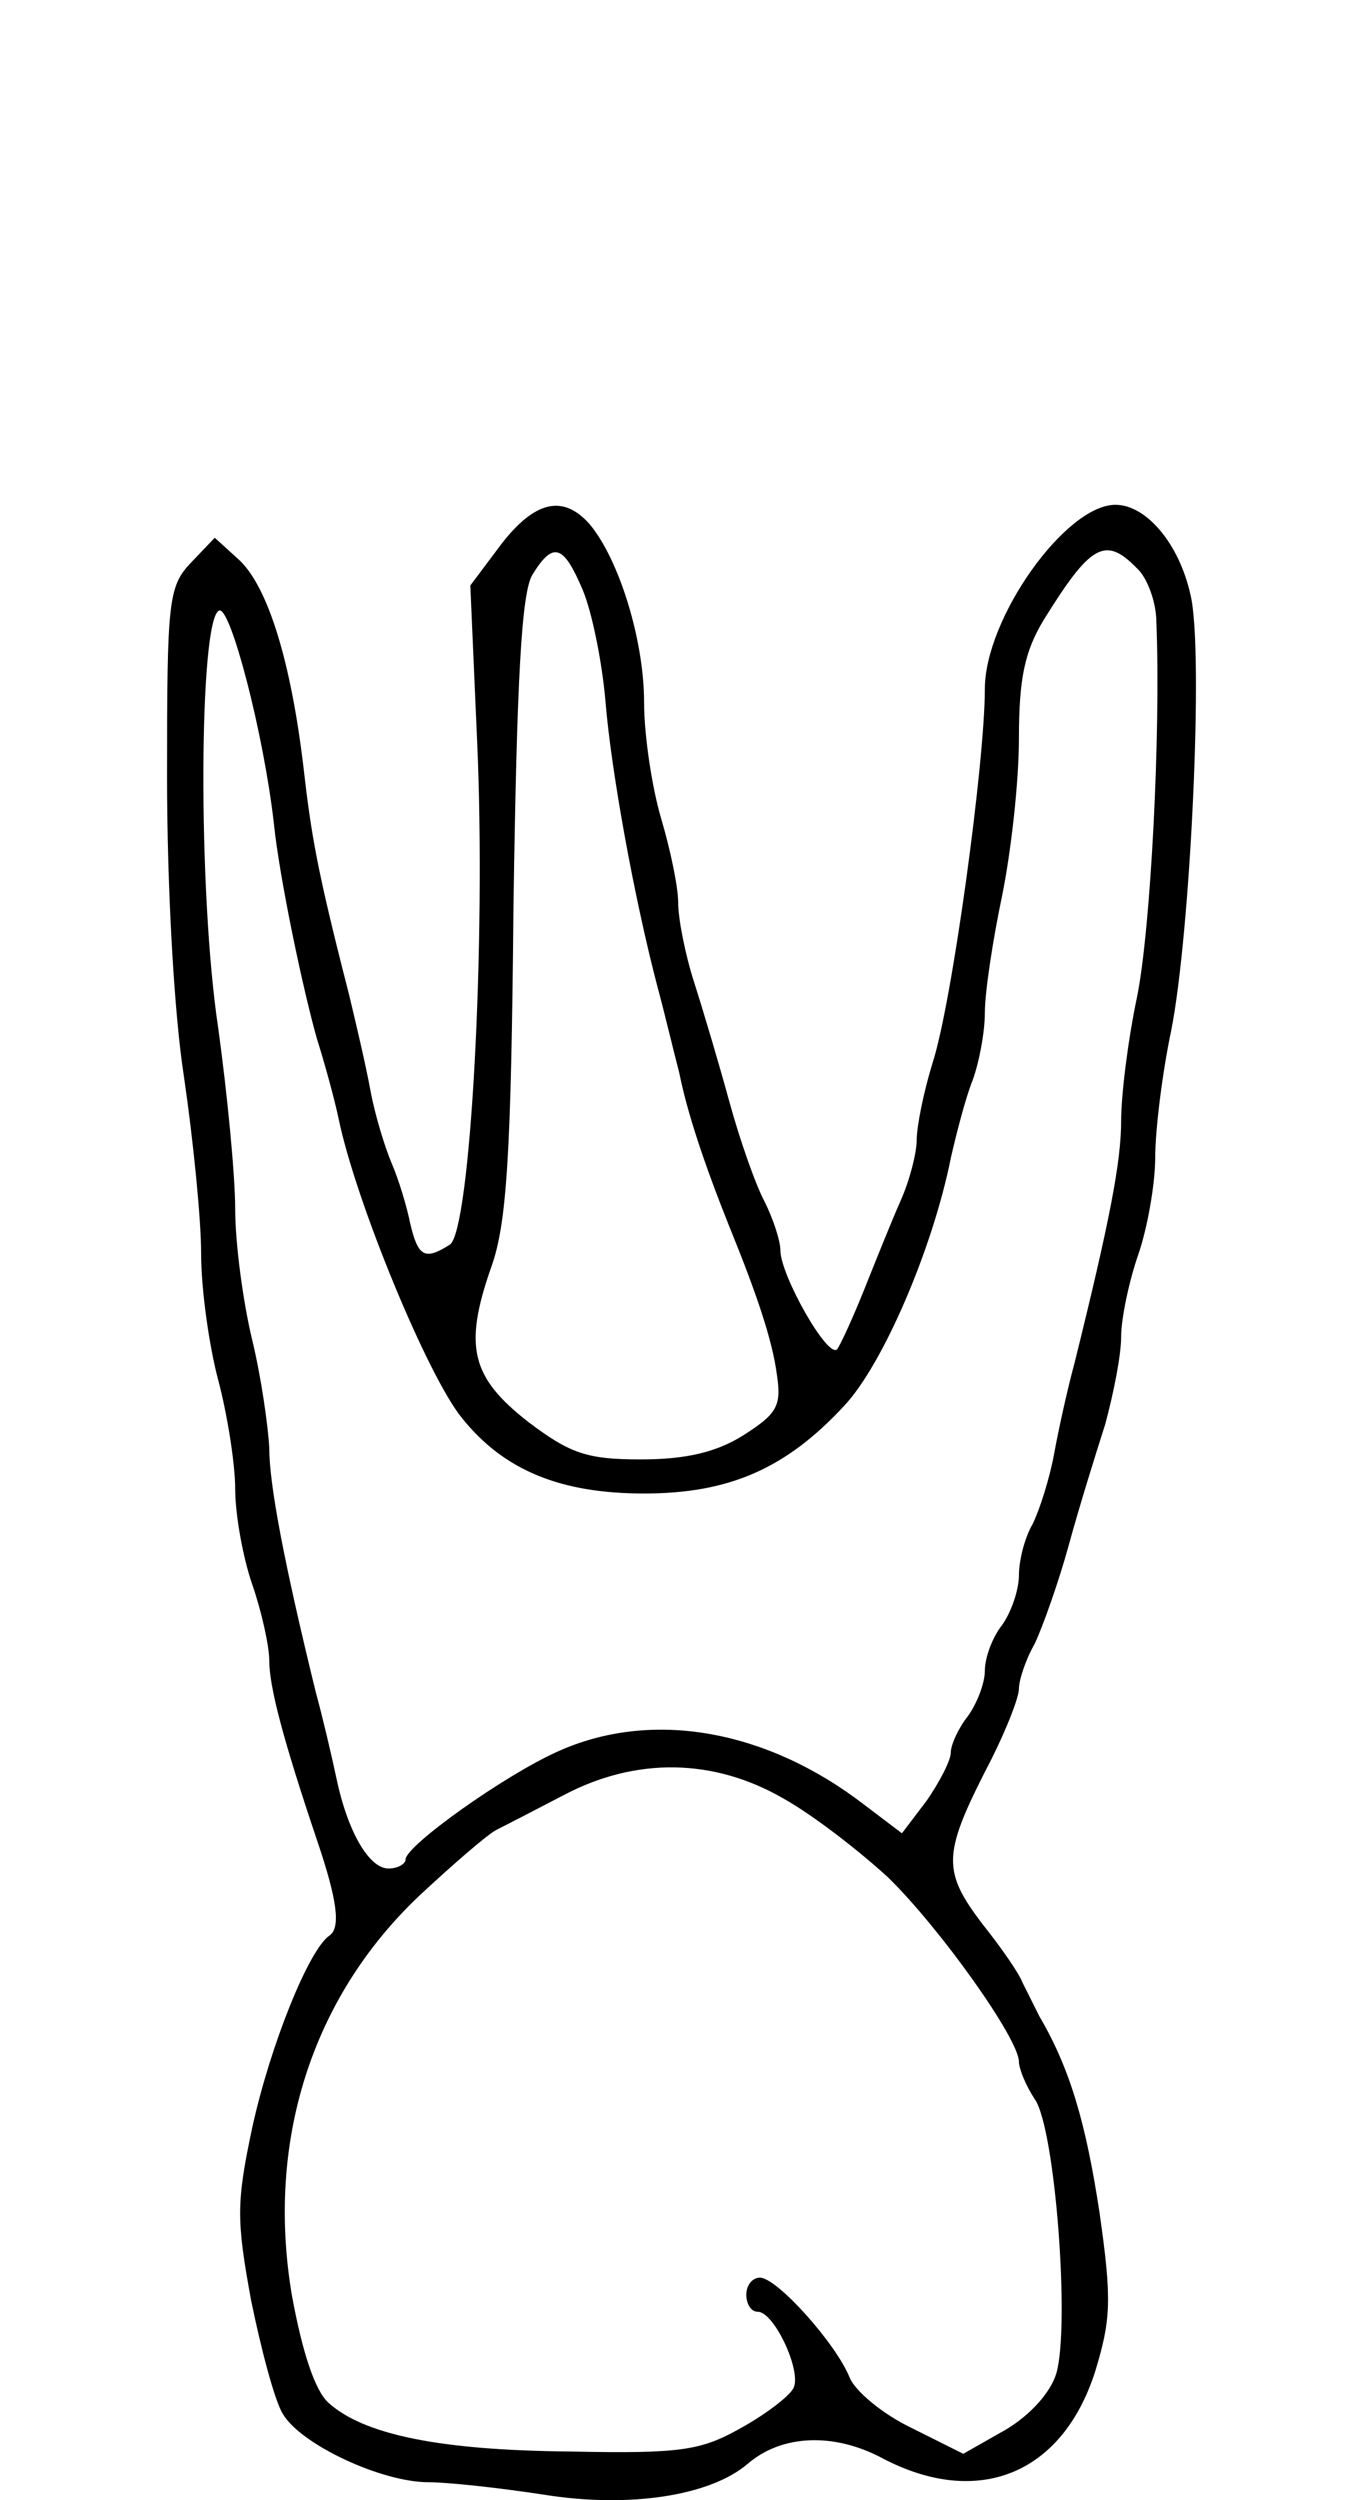 <svg viewBox="0 0 120 220" xmlns="http://www.w3.org/2000/svg">
  <path d="M 44.107 47.919 L 41.407 51.519 L 42.007 65.219 C 42.807 83.119 41.407 108.319 39.607 109.519 C 37.407 110.919 36.807 110.619 36.107 107.619 C 35.807 106.119 35.107 103.819 34.507 102.419 C 33.907 101.019 33.007 98.119 32.607 95.919 C 32.207 93.719 31.307 89.919 30.707 87.419 C 27.907 76.519 27.407 73.519 26.707 67.419 C 25.607 58.219 23.607 51.719 21.107 49.319 L 18.907 47.319 L 16.807 49.519 C 14.807 51.619 14.707 52.919 14.707 68.319 C 14.707 77.919 15.307 89.119 16.207 94.819 C 17.007 100.319 17.707 107.219 17.707 110.319 C 17.707 113.419 18.407 118.419 19.207 121.419 C 20.007 124.419 20.707 128.819 20.707 131.019 C 20.707 133.319 21.407 137.119 22.207 139.419 C 23.007 141.719 23.707 144.819 23.707 146.119 C 23.707 148.419 24.907 153.019 27.907 161.919 C 29.707 167.219 30.007 169.619 29.007 170.319 C 27.207 171.519 23.807 179.919 22.207 187.219 C 20.807 193.819 20.807 195.319 22.107 202.419 C 23.007 206.819 24.207 211.319 24.907 212.419 C 26.507 215.119 33.607 218.419 37.707 218.419 C 39.407 218.419 44.007 218.919 47.907 219.519 C 55.407 220.719 62.507 219.619 65.807 216.819 C 68.807 214.219 73.407 214.019 77.707 216.319 C 86.107 220.719 93.507 217.719 96.407 208.719 C 97.807 204.119 97.907 202.419 96.807 194.719 C 95.607 186.819 94.207 182.019 91.507 177.419 C 91.107 176.619 90.407 175.219 90.007 174.419 C 89.707 173.619 88.107 171.319 86.507 169.319 C 83.007 164.719 83.007 163.219 86.707 155.919 C 88.407 152.719 89.707 149.419 89.707 148.619 C 89.707 147.819 90.307 146.019 91.107 144.619 C 91.807 143.119 93.207 139.219 94.107 135.919 C 95.007 132.619 96.507 127.819 97.307 125.319 C 98.007 122.719 98.707 119.319 98.707 117.619 C 98.707 116.019 99.407 112.719 100.207 110.419 C 101.007 108.119 101.707 104.219 101.707 101.819 C 101.707 99.519 102.307 94.519 103.107 90.719 C 104.807 82.219 106.007 57.119 104.807 52.319 C 103.807 47.819 100.907 44.419 98.207 44.419 C 93.807 44.419 86.707 54.419 86.707 60.619 C 86.707 67.119 83.807 88.319 82.107 93.519 C 81.307 96.119 80.707 99.119 80.707 100.319 C 80.707 101.419 80.107 103.819 79.307 105.619 C 78.507 107.419 77.107 110.919 76.107 113.419 C 75.107 115.919 74.007 118.319 73.707 118.719 C 72.907 119.619 68.707 112.219 68.707 110.019 C 68.707 109.219 68.107 107.319 67.307 105.719 C 66.507 104.219 65.107 100.219 64.207 96.919 C 63.307 93.619 61.907 88.919 61.107 86.419 C 60.307 83.919 59.707 80.819 59.707 79.419 C 59.707 78.019 59.007 74.719 58.207 72.019 C 57.407 69.319 56.707 64.719 56.707 61.819 C 56.707 56.319 54.507 49.219 51.907 46.119 C 49.607 43.519 47.107 44.019 44.107 47.919 Z M 51.307 51.919 C 52.107 53.819 53.007 58.219 53.307 61.719 C 53.807 67.819 55.807 78.919 57.907 86.919 C 58.507 89.119 59.307 92.519 59.807 94.419 C 60.507 97.919 62.007 102.419 64.207 107.919 C 66.607 113.819 68.007 117.919 68.407 121.019 C 68.807 123.719 68.407 124.419 65.407 126.319 C 63.007 127.819 60.307 128.419 56.407 128.419 C 51.707 128.419 50.207 127.919 46.507 125.119 C 41.507 121.219 40.807 118.519 43.207 111.619 C 44.607 107.819 45.007 101.919 45.207 79.719 C 45.507 59.719 45.907 52.019 46.907 50.519 C 48.707 47.619 49.607 47.919 51.307 51.919 Z M 100.107 50.019 C 101.007 50.819 101.807 53.019 101.807 54.719 C 102.207 64.419 101.307 81.819 100.107 87.719 C 99.307 91.519 98.707 96.319 98.707 98.619 C 98.707 102.219 97.707 107.419 94.607 119.919 C 94.007 122.119 93.207 125.719 92.807 127.919 C 92.407 130.119 91.507 132.919 90.907 134.119 C 90.207 135.319 89.707 137.319 89.707 138.619 C 89.707 139.919 89.007 141.919 88.207 143.019 C 87.407 144.019 86.707 145.819 86.707 147.019 C 86.707 148.119 86.007 149.919 85.207 151.019 C 84.407 152.019 83.707 153.519 83.707 154.219 C 83.707 154.919 82.707 156.819 81.607 158.419 L 79.407 161.319 L 76.107 158.819 C 67.407 152.119 57.307 150.419 49.107 154.119 C 44.407 156.219 35.707 162.419 35.707 163.619 C 35.707 164.019 35.007 164.419 34.207 164.419 C 32.507 164.419 30.607 161.219 29.607 156.419 C 29.207 154.519 28.407 151.119 27.807 148.919 C 25.007 137.519 23.707 130.619 23.707 127.419 C 23.607 125.519 23.007 121.219 22.207 117.919 C 21.407 114.619 20.707 109.419 20.707 106.419 C 20.707 103.419 20.007 96.219 19.207 90.419 C 17.407 78.519 17.507 54.319 19.307 53.719 C 20.307 53.419 23.207 64.519 24.107 72.419 C 24.607 77.319 26.707 87.219 27.907 91.419 C 28.507 93.319 29.407 96.519 29.807 98.419 C 31.307 105.719 37.707 121.219 40.707 124.819 C 44.407 129.419 49.407 131.419 56.707 131.419 C 64.207 131.419 69.207 129.219 74.307 123.719 C 77.707 120.119 82.107 109.919 83.707 101.919 C 84.207 99.719 85.007 96.619 85.607 95.119 C 86.207 93.519 86.707 90.819 86.707 89.119 C 86.707 87.319 87.407 82.719 88.207 78.919 C 89.007 75.019 89.707 68.819 89.707 65.019 C 89.707 59.719 90.207 57.319 91.907 54.519 C 96.007 47.919 97.307 47.119 100.107 50.019 Z M 68.907 158.219 C 71.607 159.719 75.707 162.919 78.207 165.219 C 82.807 169.719 89.707 179.419 89.707 181.419 C 89.707 182.019 90.307 183.519 91.107 184.719 C 92.907 187.319 94.207 204.619 93.007 208.819 C 92.507 210.519 90.707 212.519 88.507 213.819 L 84.807 215.919 L 80.207 213.619 C 77.707 212.419 75.307 210.419 74.807 209.219 C 73.607 206.219 68.407 200.419 66.907 200.419 C 66.207 200.419 65.707 201.119 65.707 201.919 C 65.707 202.719 66.107 203.419 66.707 203.419 C 68.207 203.419 70.707 208.919 69.807 210.219 C 69.407 210.919 67.307 212.519 65.107 213.719 C 61.707 215.619 59.907 215.919 50.307 215.719 C 38.607 215.619 32.007 214.219 28.907 211.419 C 27.707 210.319 26.607 206.919 25.707 202.019 C 23.407 188.519 27.407 175.819 36.907 166.819 C 39.807 164.119 42.907 161.419 43.707 161.019 C 44.507 160.619 47.207 159.219 49.707 157.919 C 56.007 154.619 62.807 154.719 68.907 158.219 Z" fill="#000000" stroke="none">
    <title>54</title>
  </path>
</svg>